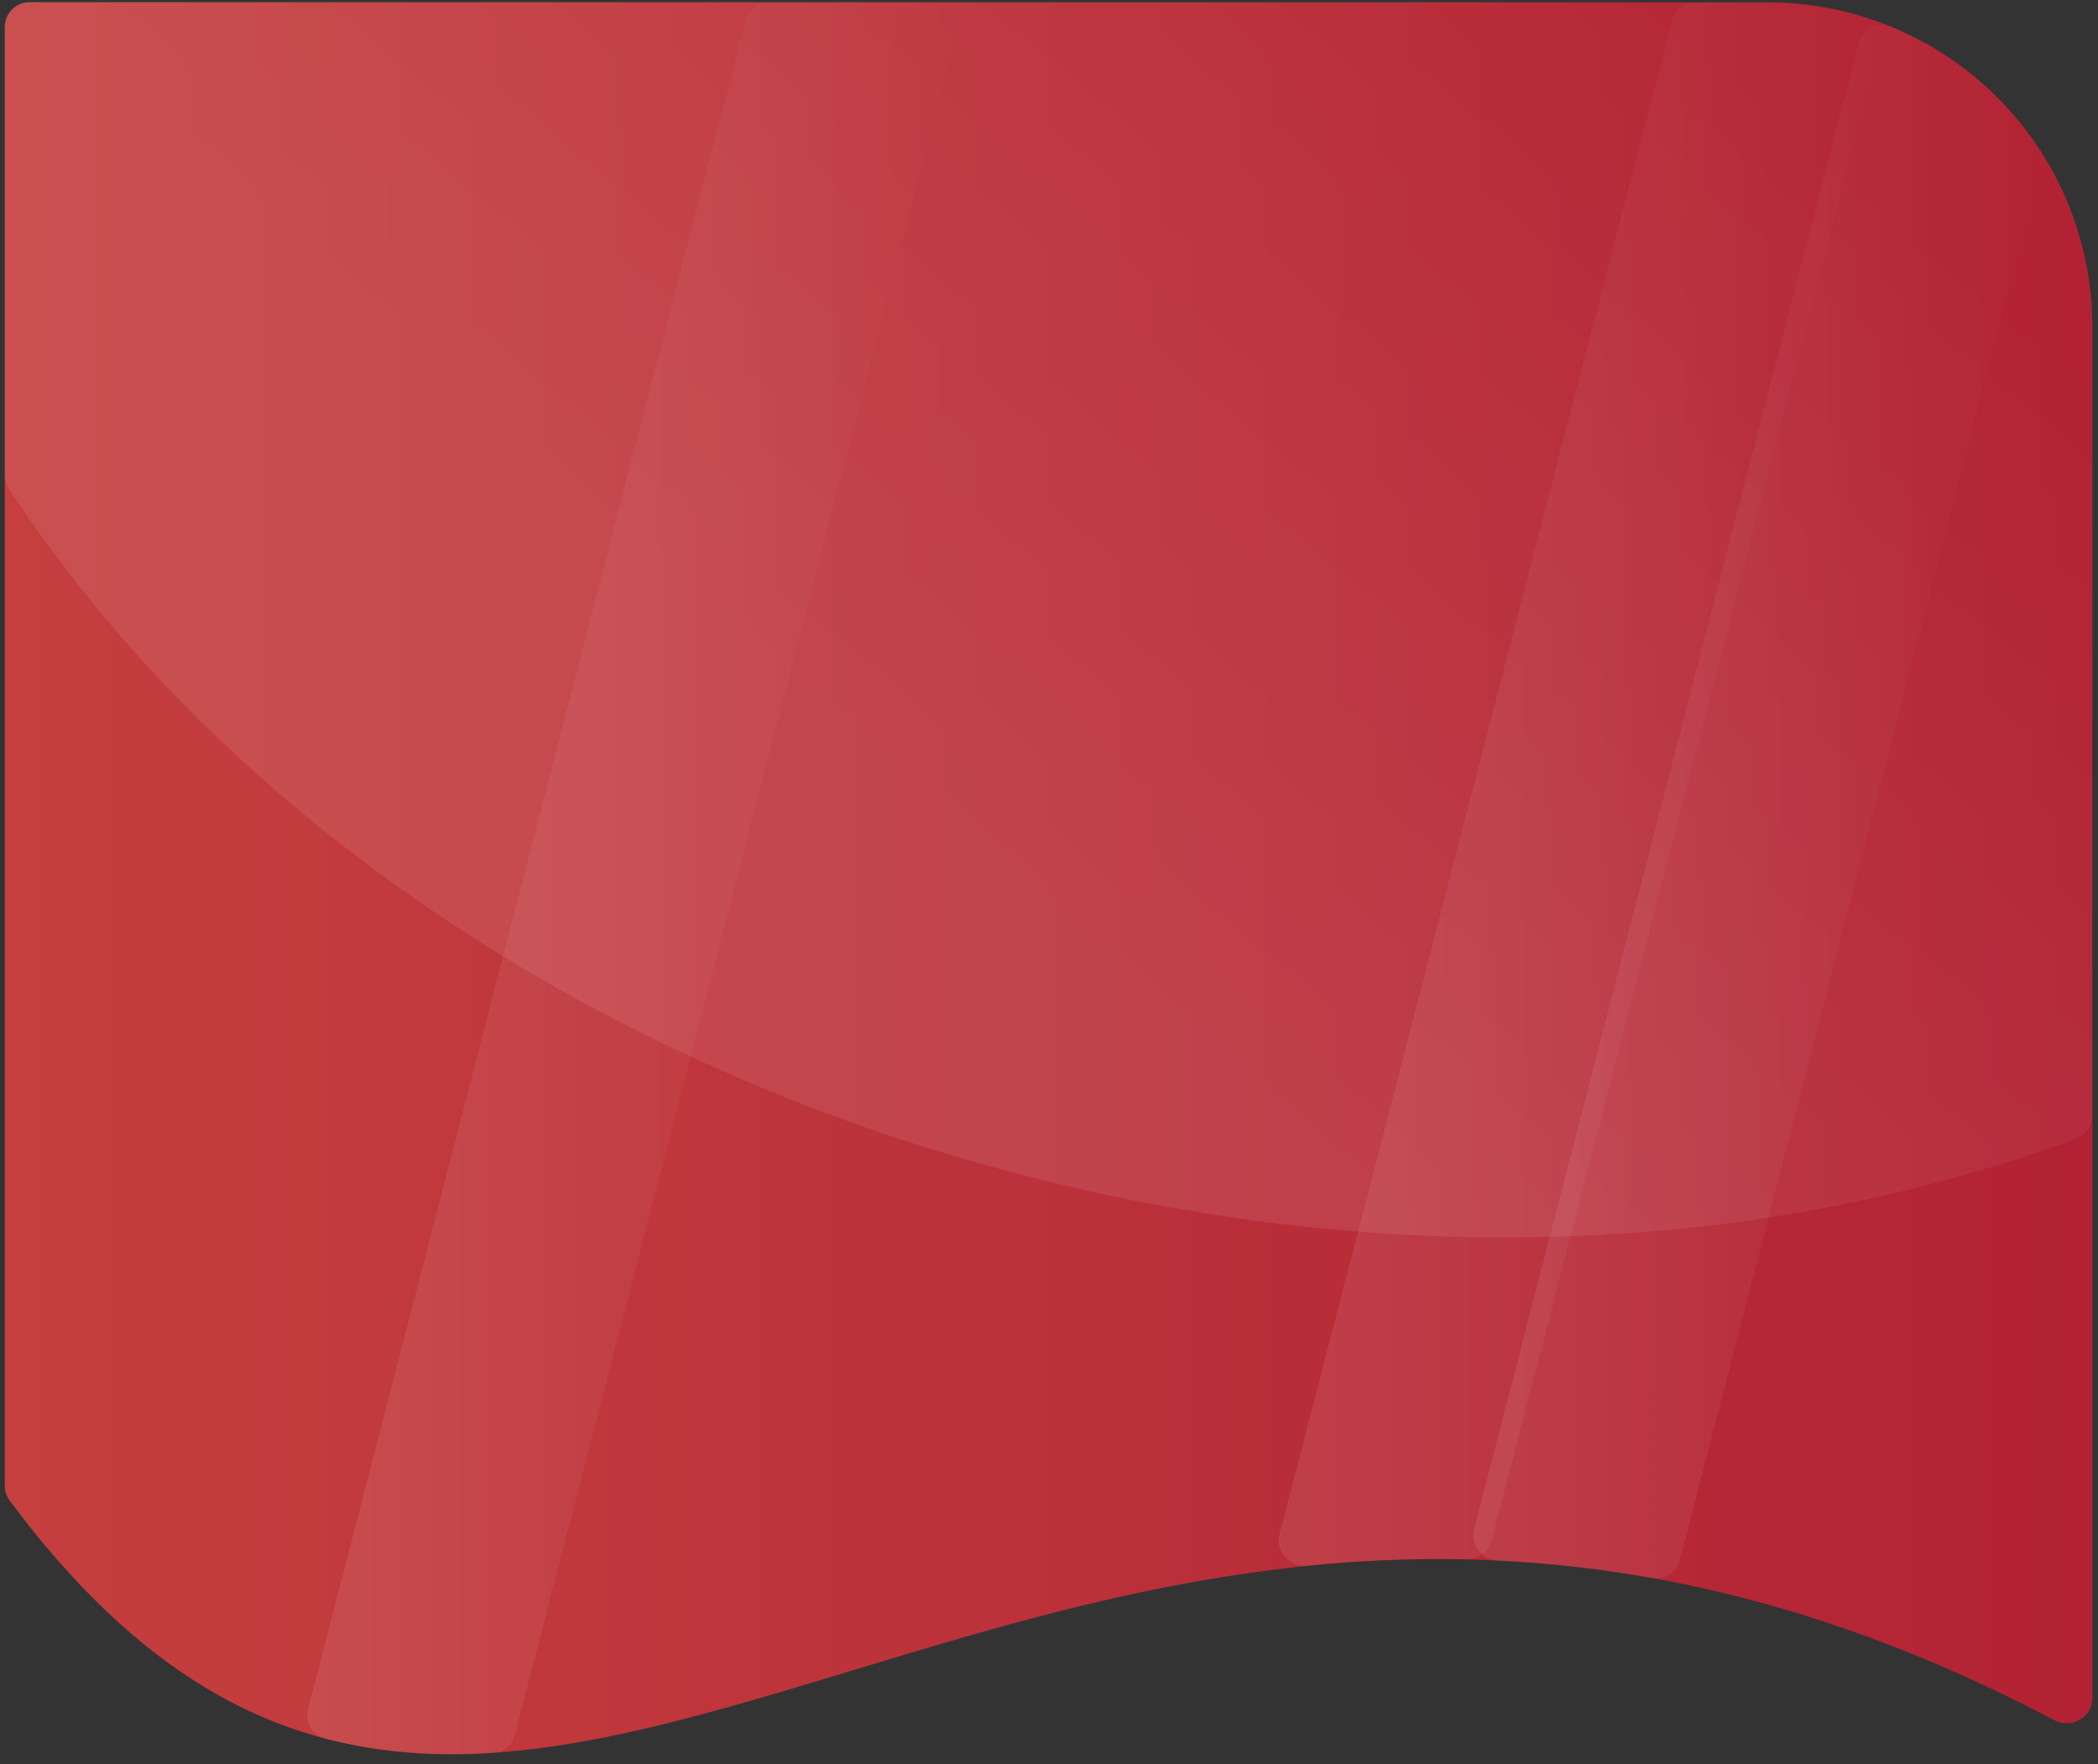 <svg width="201" height="169" viewBox="0 0 201 169" fill="none" xmlns="http://www.w3.org/2000/svg">
<rect x="0" y="0" width="201" height="169" fill="#333333" stroke="none"/>
<path d="M169.397 0.223H2.833C1.521 0.223 0.458 1.286 0.458 2.599V142.354C0.458 142.859 0.638 143.379 0.94 143.784C50.213 209.977 100.714 114.205 196.831 164.81C198.436 165.655 200.458 164.543 200.458 162.729V31.252C200.45 23.03 197.176 15.146 191.353 9.329C185.531 3.512 177.635 0.238 169.397 0.223Z" fill="url(#paint0_linear_1218_209)"/>
<path opacity="0.3" d="M0.458 45.516C0.458 45.974 0.589 46.421 0.84 46.805C20.186 76.302 54.16 100.842 96.441 112.173C133.151 122 169.314 120.092 198.936 109.052C199.856 108.709 200.458 107.827 200.458 106.845V31.225C200.458 22.988 197.179 15.089 191.343 9.264C185.508 3.44 177.593 0.167 169.34 0.167H2.833C1.521 0.167 0.458 1.231 0.458 2.543V45.516Z" fill="url(#paint1_linear_1218_209)"/>
<path opacity="0.3" d="M158.179 151.186C159.42 151.409 160.633 150.65 160.948 149.43L195.492 15.918C195.655 15.29 195.557 14.621 195.198 14.081C191.745 8.892 186.815 4.869 181.06 2.519C179.799 2.004 178.416 2.774 178.074 4.093L141.222 146.511C140.838 147.995 141.938 149.447 143.469 149.521C148.403 149.759 153.317 150.315 158.179 151.186Z" fill="url(#paint2_linear_1218_209)"/>
<path opacity="0.3" d="M73.711 0.223C72.628 0.223 71.682 0.955 71.411 2.003L29.515 163.725C29.196 164.958 29.904 166.229 31.138 166.544C36.406 167.887 41.86 168.361 47.283 167.946C48.267 167.871 49.079 167.162 49.327 166.207L91.582 3.195C91.972 1.69 90.837 0.223 89.282 0.223H73.711Z" fill="url(#paint3_linear_1218_209)"/>
<path opacity="0.3" d="M169.396 0.223H162.493C161.41 0.223 160.465 0.954 160.193 2.002L122.586 146.991C122.163 148.622 123.525 150.165 125.2 149.993C130.292 149.471 135.411 149.264 140.528 149.372C141.643 149.396 142.636 148.659 142.916 147.579L180.024 4.362C180.327 3.194 179.708 1.974 178.555 1.617C175.593 0.7 172.505 0.229 169.396 0.223Z" fill="url(#paint4_linear_1218_209)"/>
<defs>
<linearGradient id="paint0_linear_1218_209" x1="0.458" y1="84.135" x2="200.458" y2="84.135" gradientUnits="userSpaceOnUse">
<stop stop-color="#C53F3F"/>
<stop offset="1" stop-color="#B22234"/>
</linearGradient>
<linearGradient id="paint1_linear_1218_209" x1="83.81" y1="73.182" x2="153.546" y2="-6.007" gradientUnits="userSpaceOnUse">
<stop stop-color="white" stop-opacity="0.3"/>
<stop offset="1" stop-color="white" stop-opacity="0"/>
</linearGradient>
<linearGradient id="paint2_linear_1218_209" x1="140.471" y1="76.627" x2="195.789" y2="76.627" gradientUnits="userSpaceOnUse">
<stop stop-color="white" stop-opacity="0.3"/>
<stop offset="1" stop-color="white" stop-opacity="0"/>
</linearGradient>
<linearGradient id="paint3_linear_1218_209" x1="28.944" y1="84.135" x2="92.353" y2="84.135" gradientUnits="userSpaceOnUse">
<stop stop-color="white" stop-opacity="0.3"/>
<stop offset="1" stop-color="white" stop-opacity="0"/>
</linearGradient>
<linearGradient id="paint4_linear_1218_209" x1="121.701" y1="75.326" x2="180.555" y2="75.326" gradientUnits="userSpaceOnUse">
<stop stop-color="white" stop-opacity="0.3"/>
<stop offset="1" stop-color="white" stop-opacity="0"/>
</linearGradient>
</defs>
</svg>
